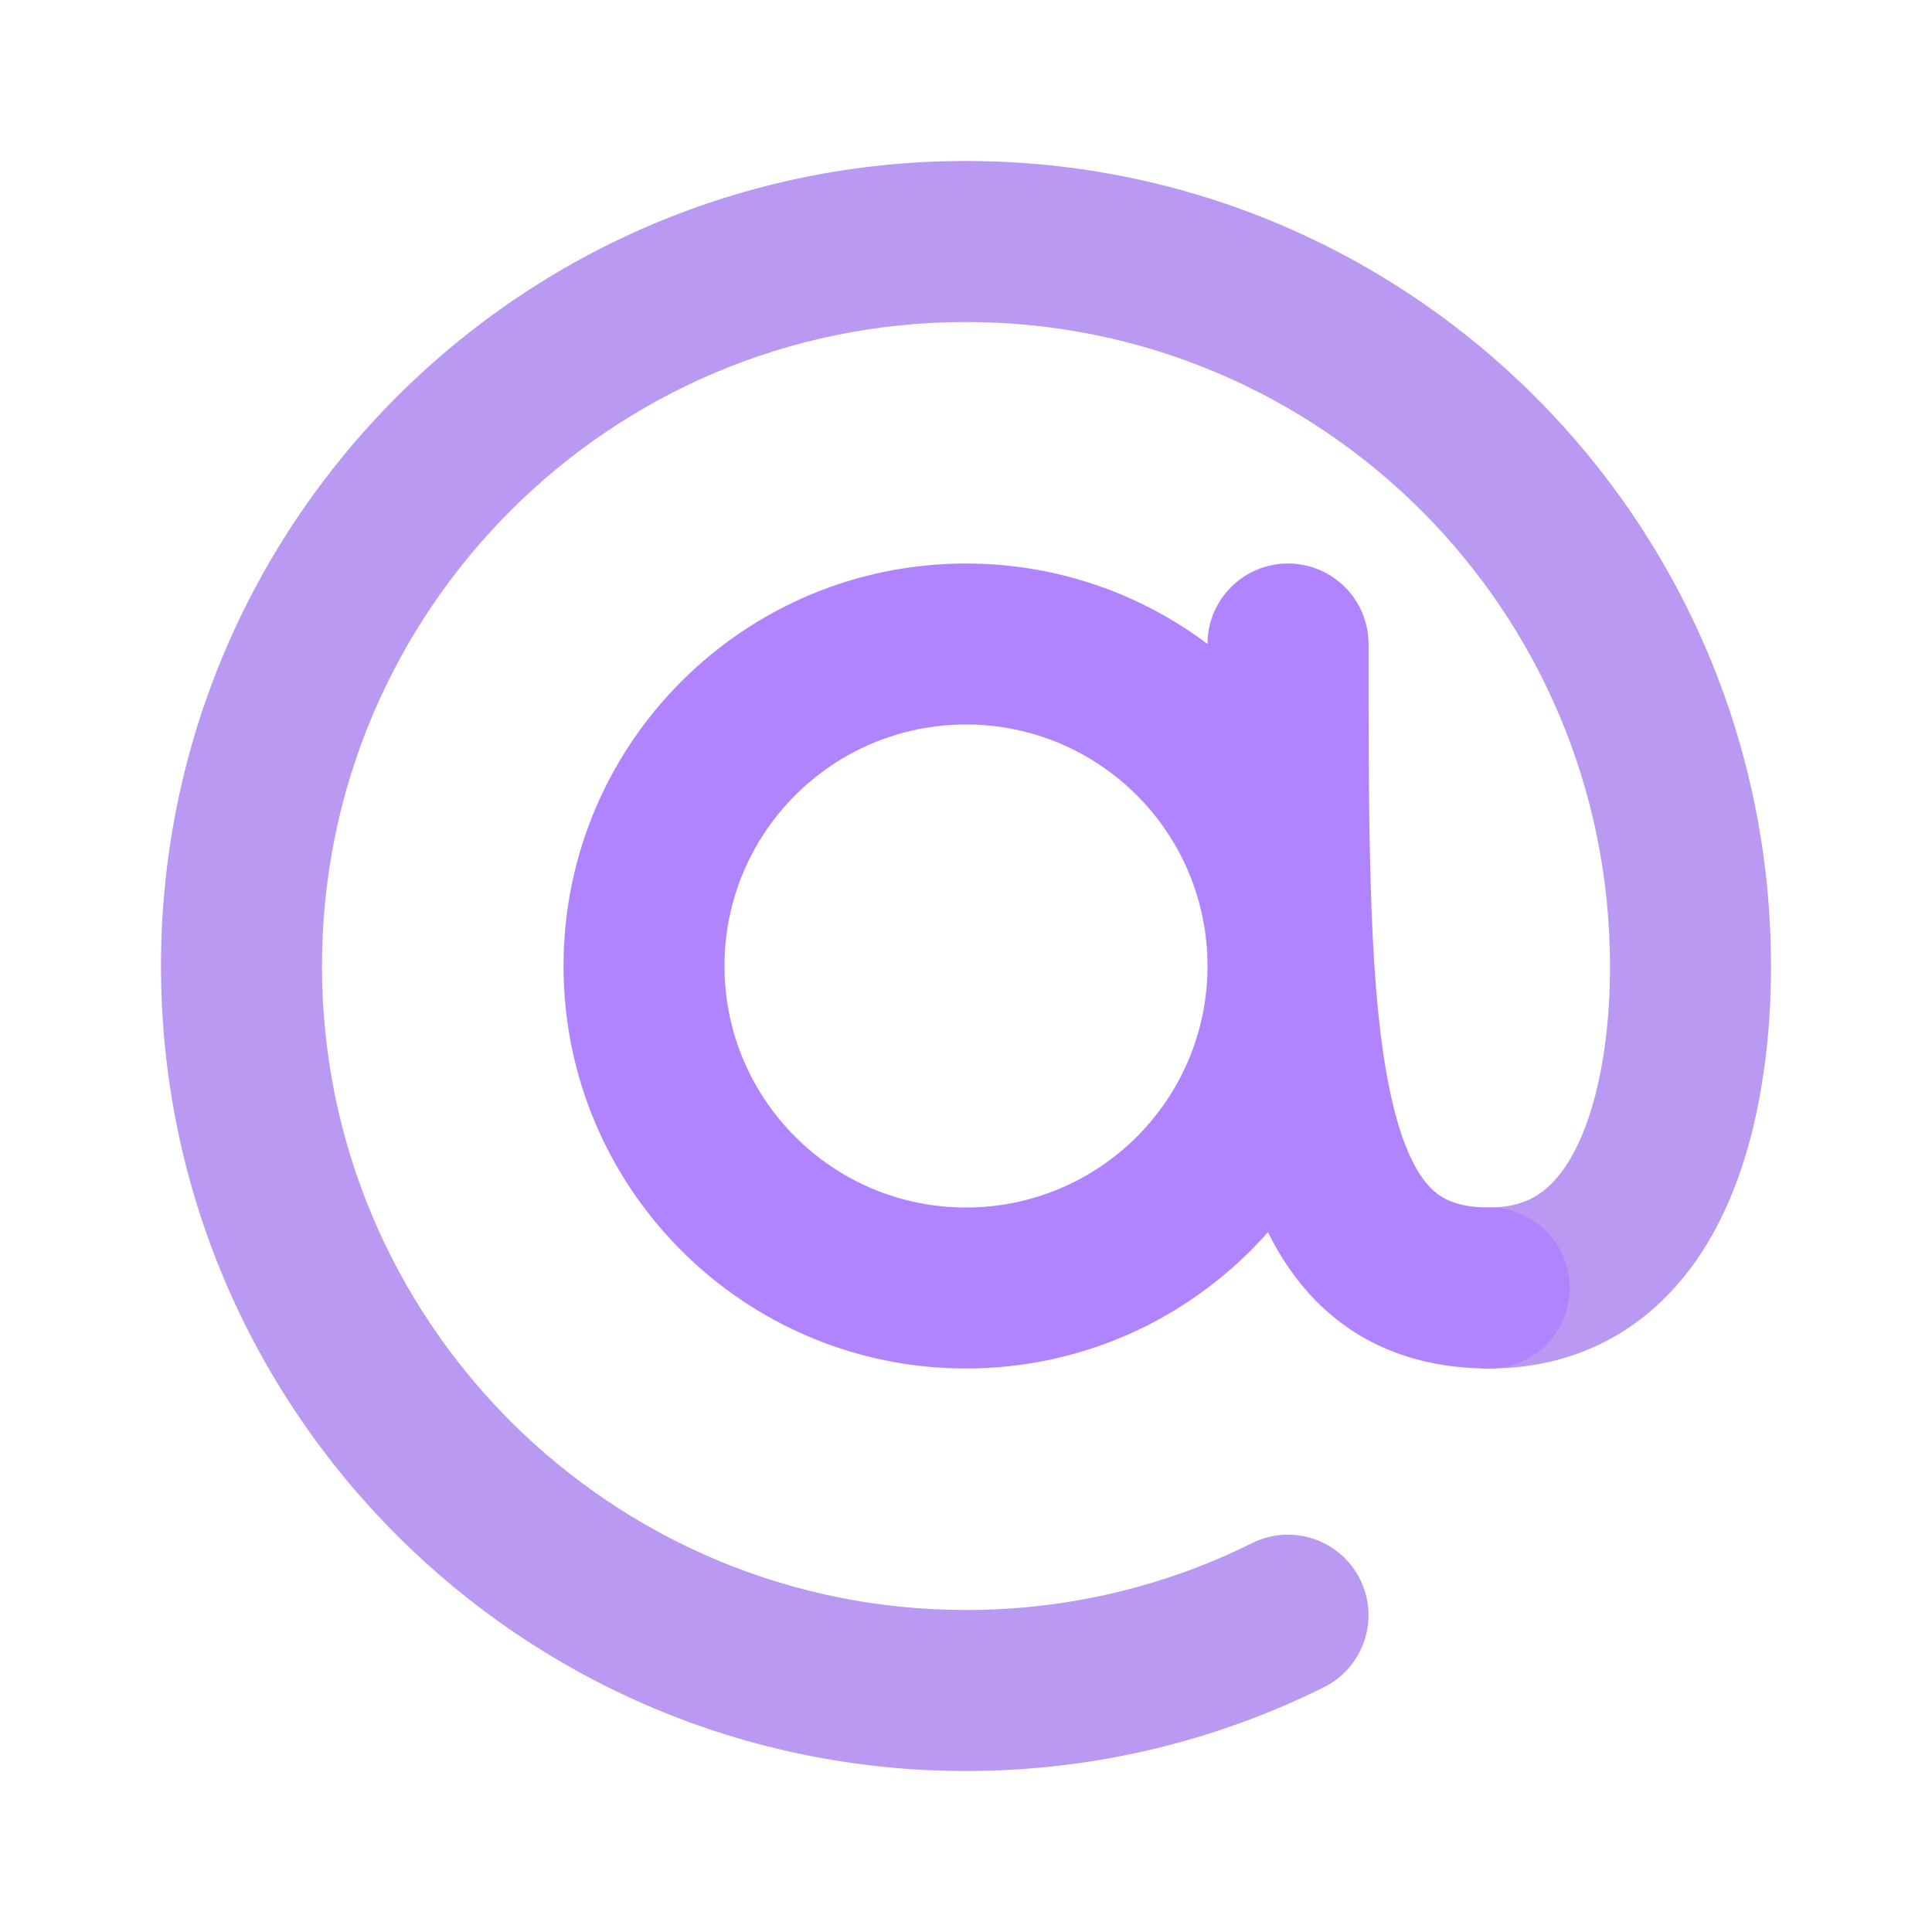 <svg width="52" height="52" viewBox="0 0 52 52" fill="none" xmlns="http://www.w3.org/2000/svg">
<path opacity="0.6" fill-rule="evenodd" clip-rule="evenodd" d="M26 8.667C16.427 8.667 8.666 16.427 8.666 26C8.666 35.573 16.427 43.333 26 43.333C28.771 43.333 31.384 42.685 33.702 41.533C34.774 41 36.074 41.437 36.607 42.509C37.139 43.58 36.702 44.881 35.631 45.413C32.727 46.856 29.455 47.667 26 47.667C14.034 47.667 4.333 37.966 4.333 26C4.333 14.034 14.034 4.333 26 4.333C37.966 4.333 47.666 14.034 47.666 26V26.019C47.666 26.609 47.667 29.058 46.878 31.425C46.475 32.633 45.819 33.973 44.711 35.031C43.553 36.139 42.003 36.833 40.083 36.833C38.886 36.833 37.916 35.863 37.916 34.667C37.916 33.47 38.886 32.5 40.083 32.5C40.871 32.5 41.353 32.247 41.718 31.898C42.134 31.501 42.493 30.878 42.767 30.055C43.324 28.385 43.333 26.529 43.333 26C43.333 16.427 35.573 8.667 26 8.667Z" fill="#8A55E9"/>
<path fill-rule="evenodd" clip-rule="evenodd" d="M32.5 26C32.5 29.59 29.59 32.5 26 32.5C22.41 32.5 19.5 29.59 19.5 26C19.5 22.41 22.41 19.5 26 19.5C29.59 19.5 32.5 22.41 32.5 26ZM34.127 33.164C32.141 35.414 29.237 36.833 26 36.833C20.017 36.833 15.167 31.983 15.167 26C15.167 20.017 20.017 15.167 26 15.167C28.439 15.167 30.69 15.973 32.5 17.332C32.501 16.136 33.471 15.167 34.667 15.167C35.864 15.167 36.834 16.137 36.834 17.333C36.834 22.865 36.847 26.899 37.457 29.582C37.755 30.895 38.141 31.598 38.501 31.967C38.788 32.26 39.209 32.5 40.084 32.5C41.28 32.5 42.25 33.47 42.25 34.667C42.25 35.863 41.28 36.833 40.084 36.833C38.25 36.833 36.64 36.261 35.403 34.997C34.877 34.459 34.461 33.838 34.127 33.164Z" fill="#B184FF"/>
</svg>
